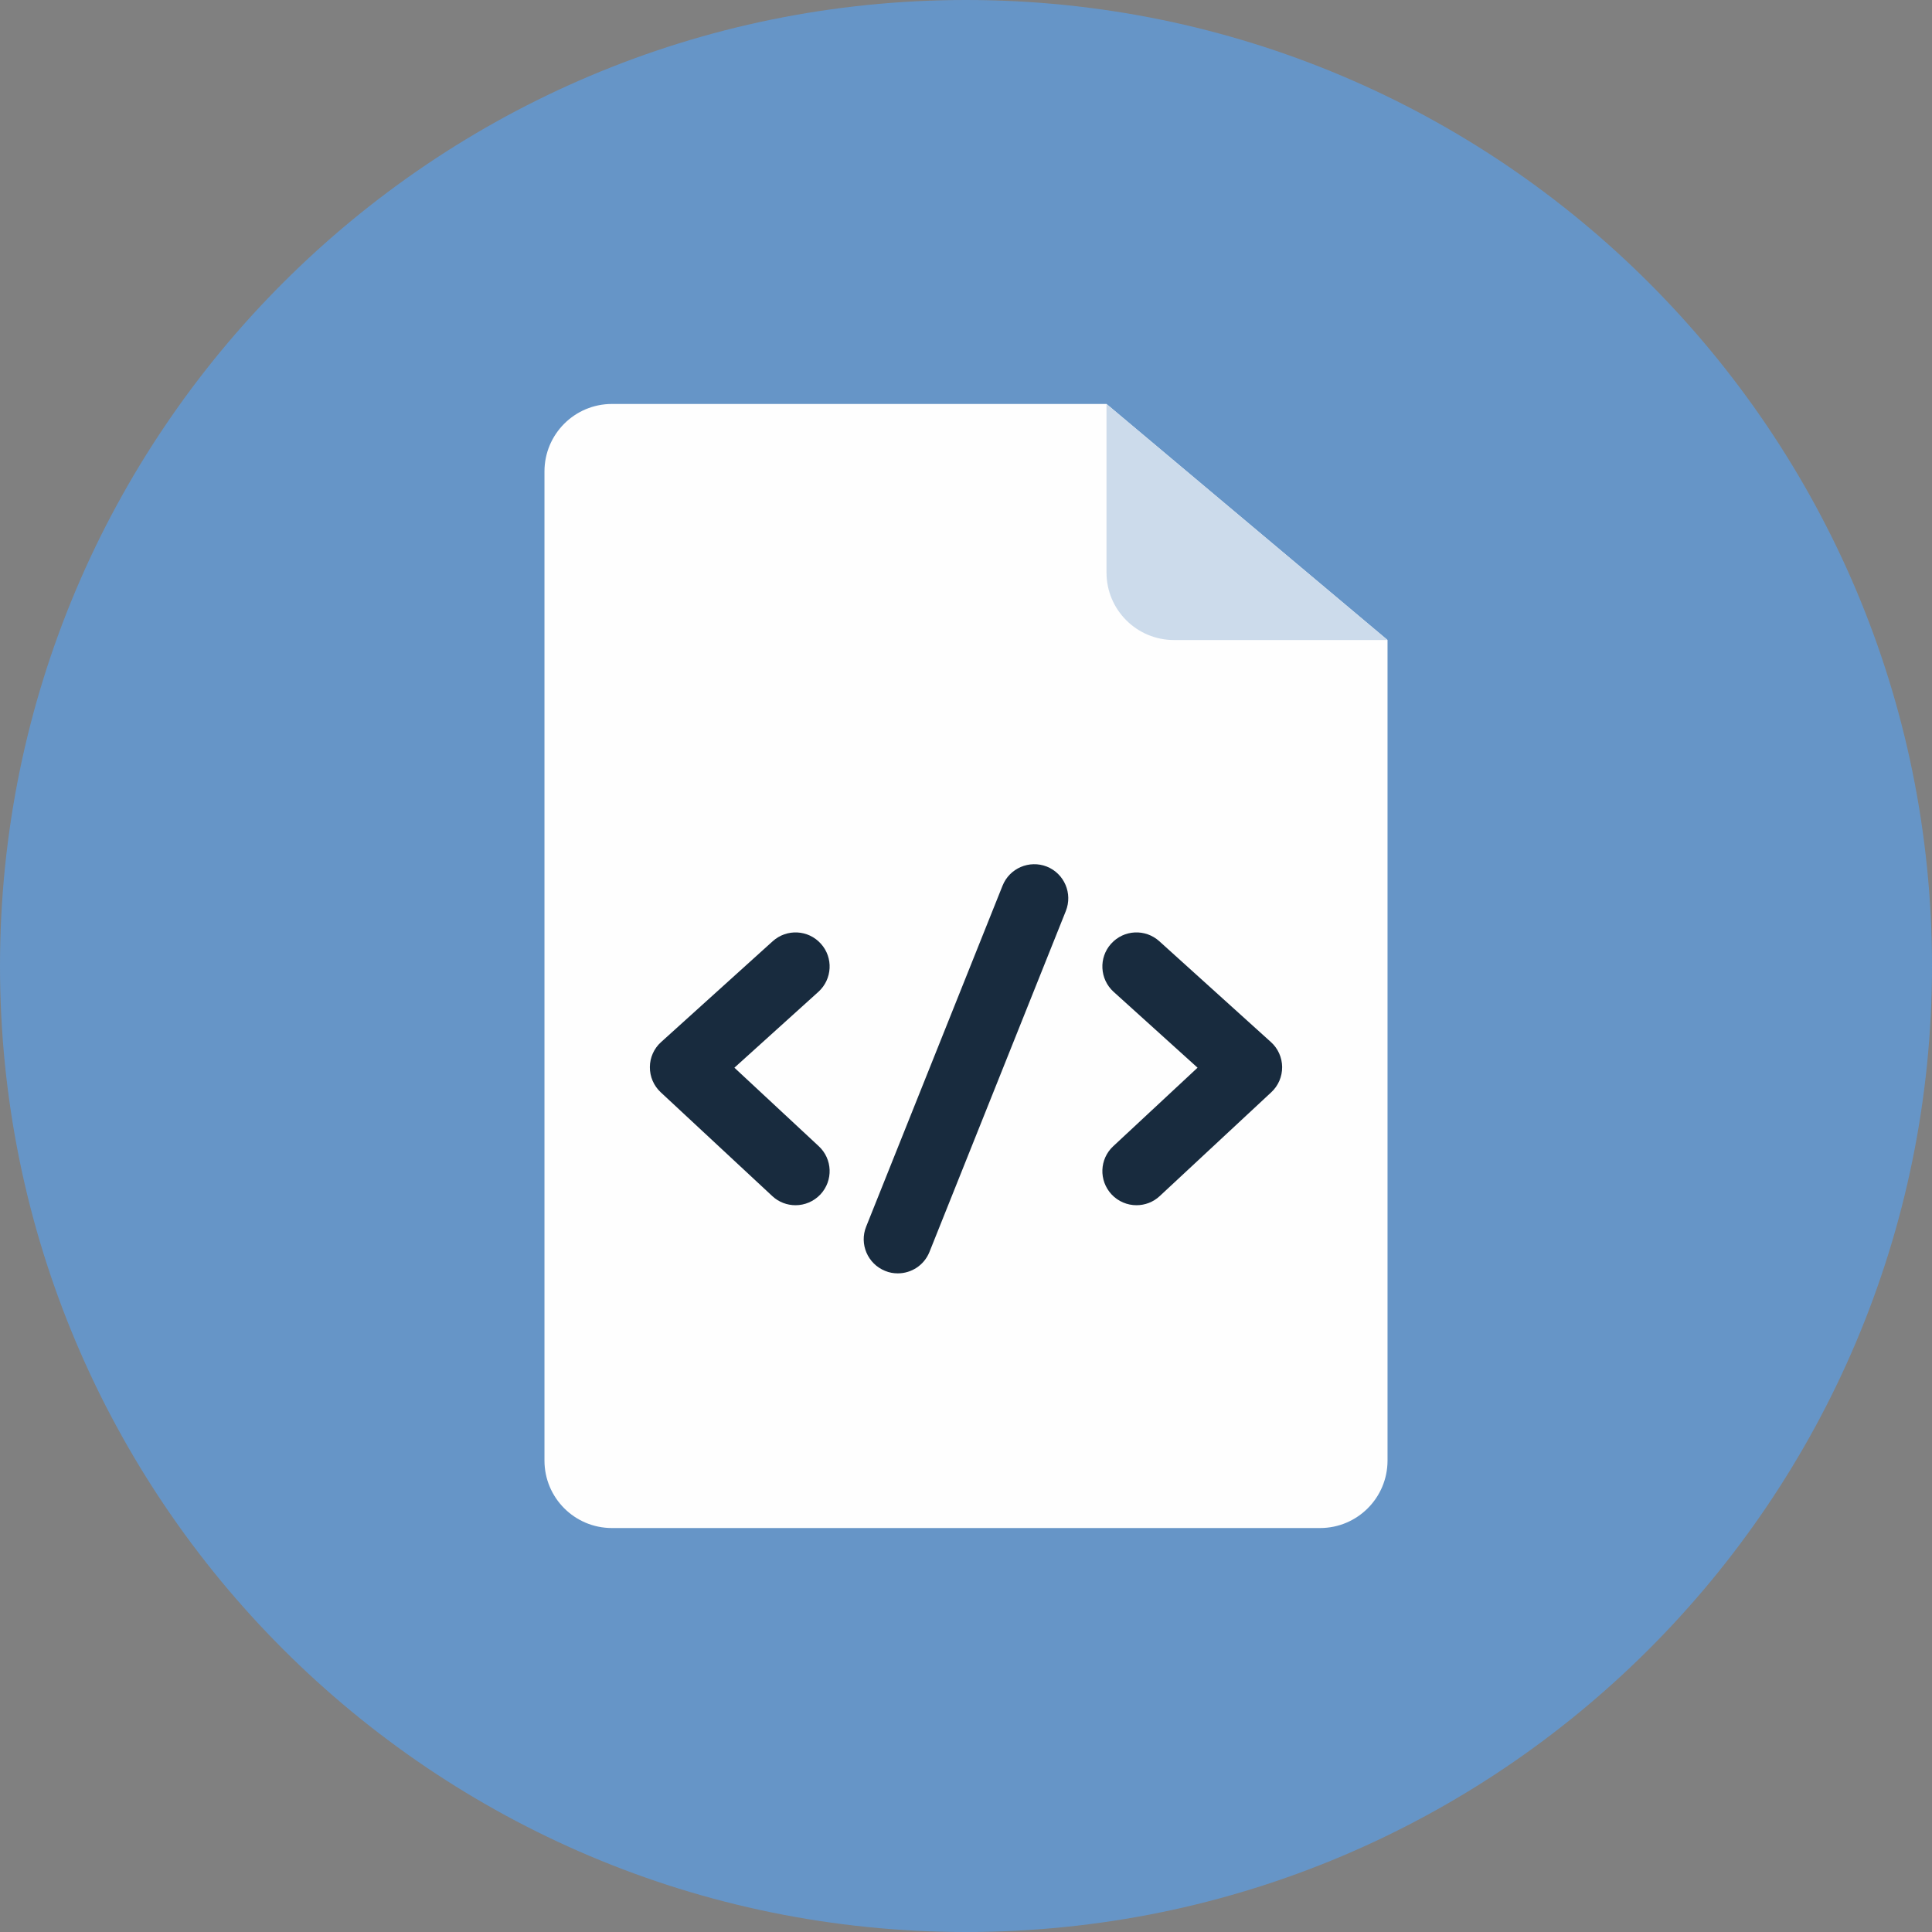 <svg viewBox="0 0 110 110" xmlns="http://www.w3.org/2000/svg" fill-rule="evenodd" clip-rule="evenodd" stroke-linejoin="round" stroke-miterlimit="1.414"><rect x="0" y="0" width="110" height="110" fill="#808080" stroke="none"/><path d="M110 55c0 30.38-24.625 55-55 55-30.376 0-55-24.62-55-55S24.624 0 55 0c30.375 0 55 24.62 55 55z" fill="#6695C7" fill-rule="nonzero"/><path d="M31 26.84c0-2.12 1.72-3.84 3.84-3.84H63l16 13.44v46.72c0 2.12-1.72 3.84-3.84 3.84H34.84C32.72 87 31 85.28 31 83.16V26.84z" fill="#FEFEFE" fill-rule="nonzero"/><path d="M63 23v9.6c0 2.12 1.72 3.84 3.84 3.84H79" fill="#CCDBEB" fill-rule="nonzero"/><path d="M64.706 68.62c-.52 0-1.04-.21-1.422-.62-.73-.79-.686-2.01.1-2.74l4.8-4.47-4.78-4.32c-.795-.72-.857-1.95-.14-2.74.72-.8 1.947-.86 2.743-.14l6.353 5.74c.403.36.635.88.64 1.42.004.55-.22 1.07-.62 1.44L66.03 68.1c-.374.35-.85.52-1.322.52zM45.293 68.62c-.473 0-.948-.17-1.322-.52l-6.352-5.91c-.398-.37-.623-.89-.618-1.44.004-.54.236-1.06.64-1.42l6.353-5.74c.797-.72 2.024-.66 2.742.14.718.79.655 2.02-.14 2.74l-4.782 4.32 4.803 4.47c.785.73.83 1.95.1 2.74-.384.41-.903.62-1.423.62zM51.117 72.5c-.24 0-.484-.04-.72-.14-.996-.4-1.48-1.53-1.082-2.52l7.765-19.41c.398-1 1.528-1.48 2.522-1.09.997.4 1.48 1.53 1.082 2.53L52.92 71.28c-.304.76-1.033 1.22-1.803 1.22z" fill="#182B3E" fill-rule="nonzero"/></svg>